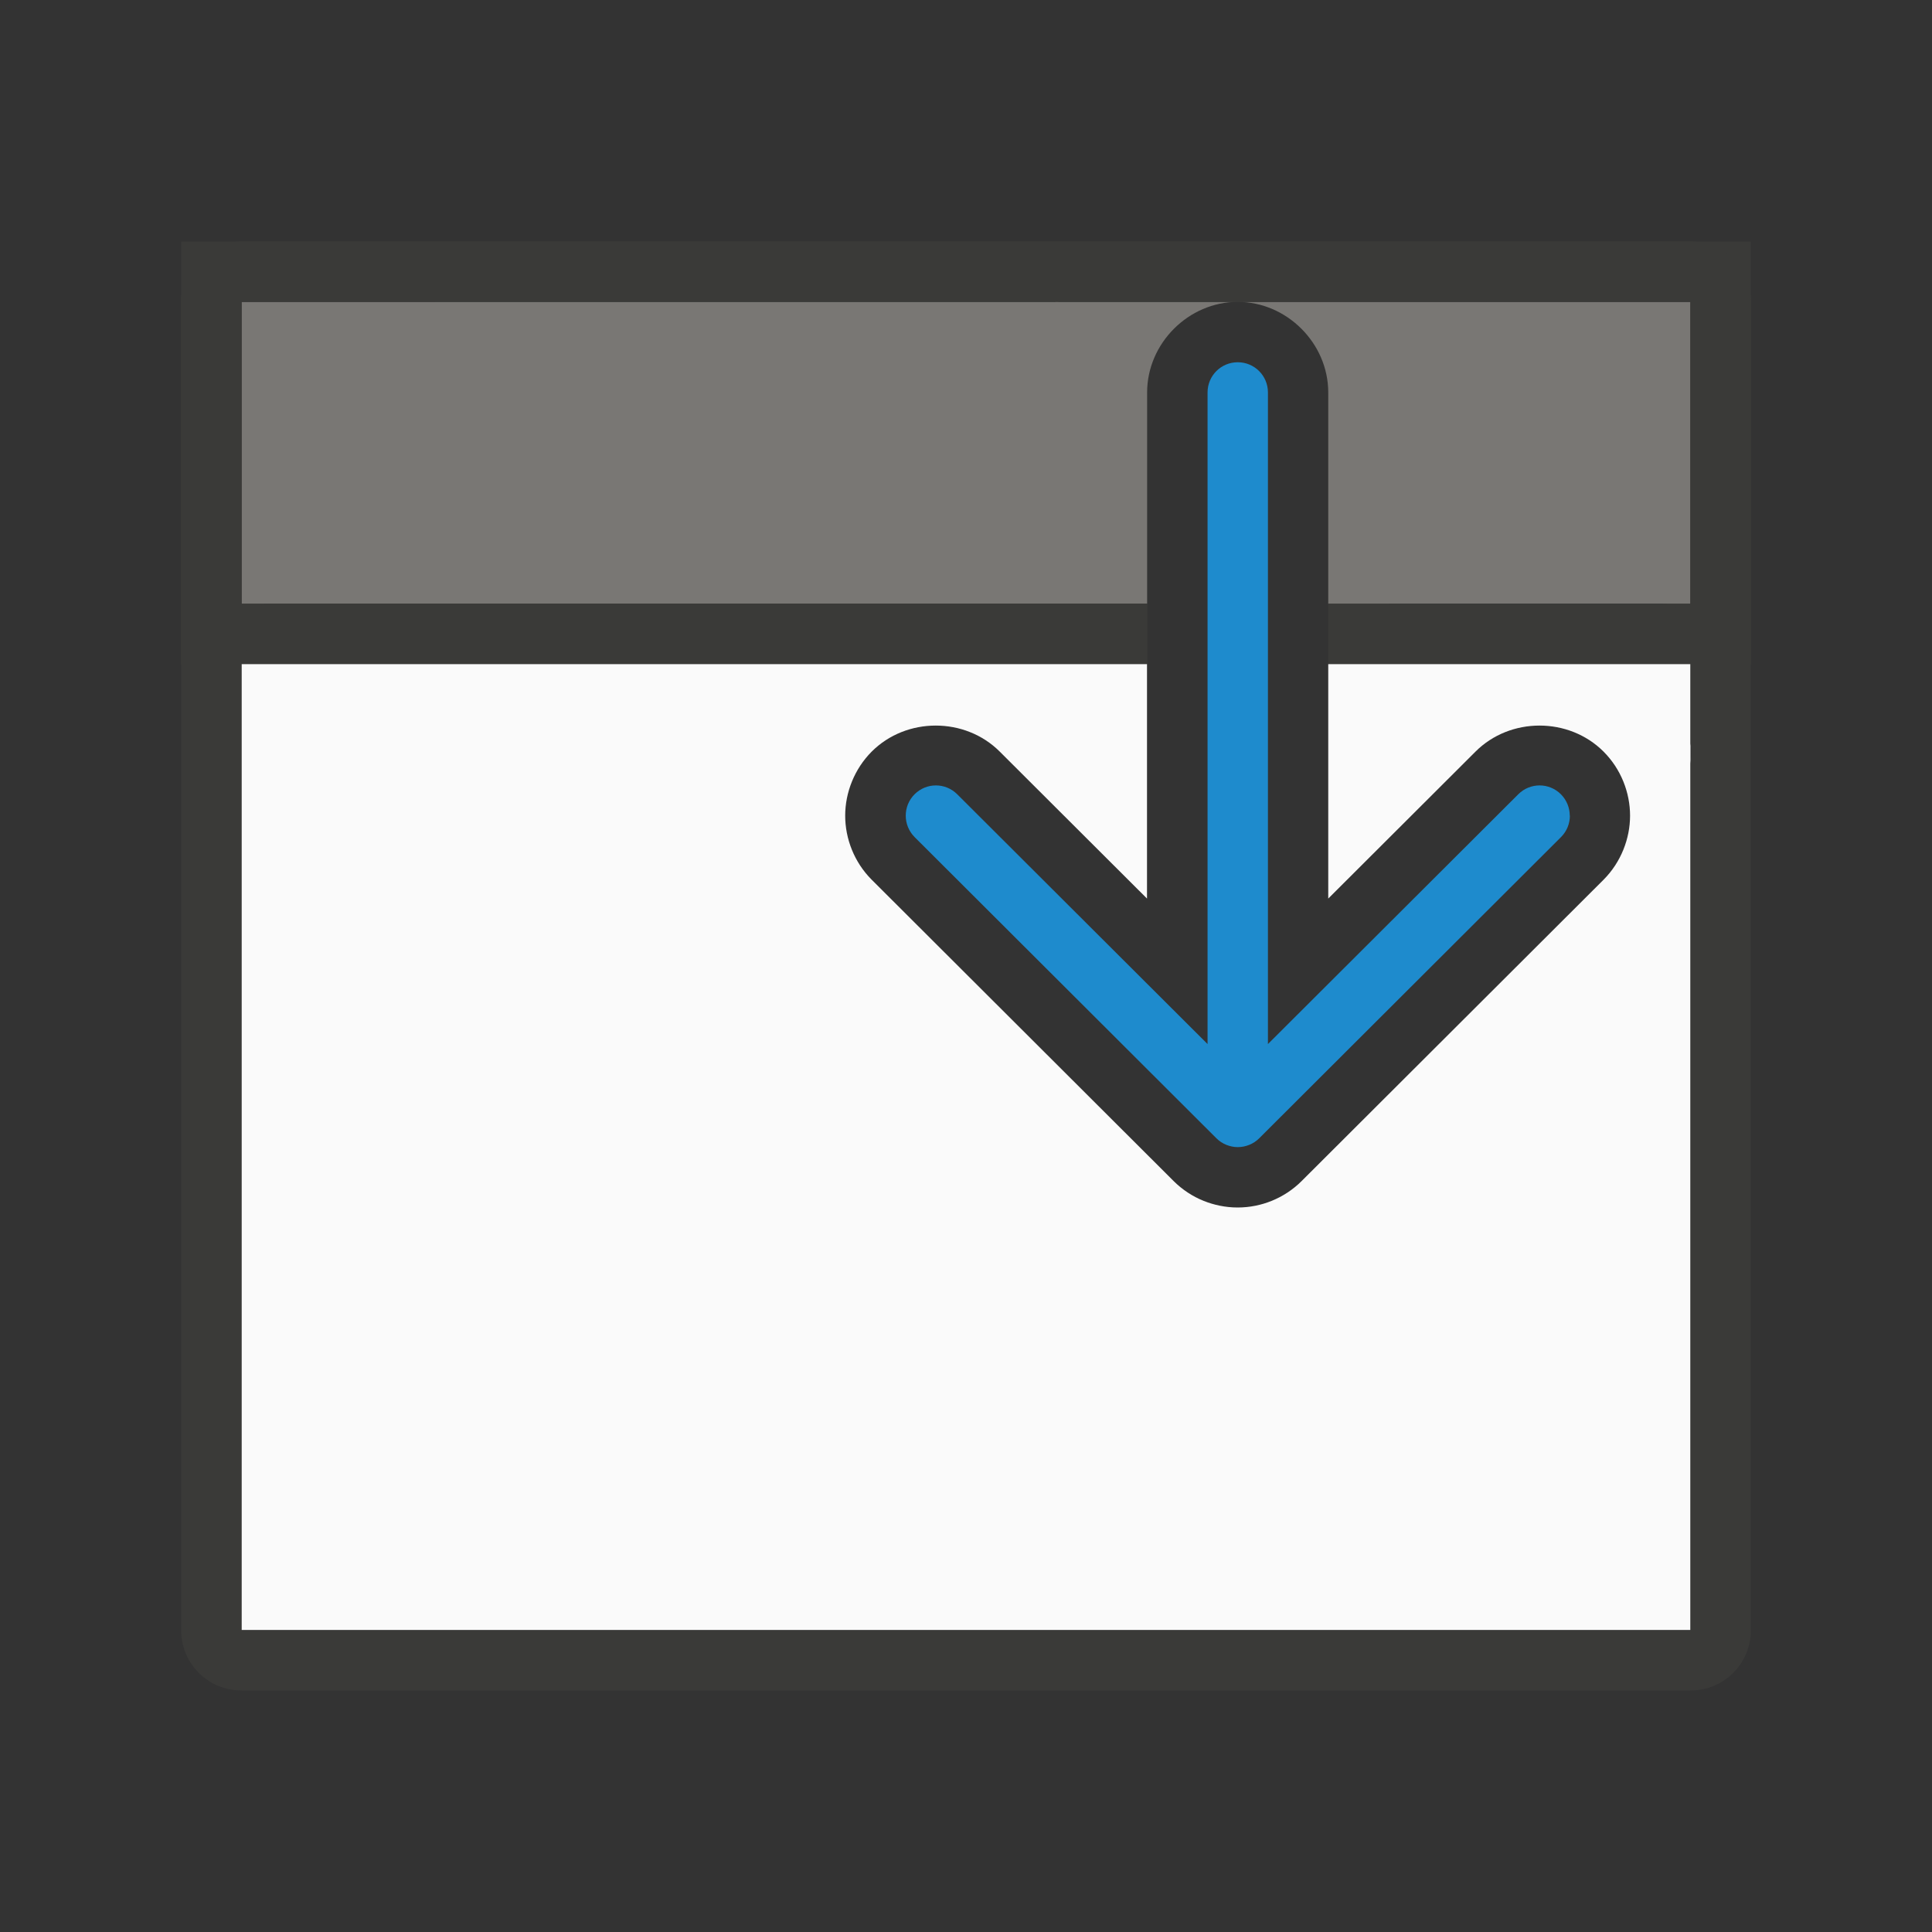 <svg viewBox="0 0 32 32" xmlns="http://www.w3.org/2000/svg"><rect x="0" y="0" width="32" height="32" fill="#333333" stroke="none"/><path d="m26 13.51c0-.128-.049-.256-.146-.354-.196-.196-.511-.196-.707 0l-4.146 4.137v-10.793c0-.277-.223-.5-.5-.5s-.5.223-.5.5v10.793l-4.146-4.137c-.196-.196-.511-.196-.707 0-.098.098-.146.226-.146.354 0 .128.049.256.146.354l5 4.99c.047.047.103.084.166.109.058.023.121.037.188.037s.13-.014.188-.037c.063-.025.119-.062.166-.109l5-4.99c.098-.098.146-.226.146-.354z" fill="#1e8bcd"/><path d="m4 5v5h15v-3.5c0-.814.686-1.5 1.5-1.5zm16.5 0c.814 0 1.5.686 1.5 1.5v3.5h6v-5z" fill="#797774"/><path d="m3 4v7h16v-1h-15v-5c8.007-.007 15.996 0 24 0v5h-5v1h6v-7z" fill="#3a3a38"/><path d="m4.477 10c-.264 0-.477.213-.477.477v.047c0 .264.213.477.477.477h14.523v-1zm17.523 0v1h5.523c.264 0 .477-.213.477-.477v-.047c0-.264-.213-.477-.477-.477z" fill="#3a3a38"/><path d="m4 11v16h24v-16h-6v3.883l2.439-2.434c.575-.575 1.546-.575 2.121 0 .289.289.439.679.439 1.061 0 .381-.151.772-.439 1.061l-5 4.99c-.143.143-.315.256-.5.33-.165.067-.356.109-.561.109s-.395-.043-.561-.109c-.185-.074-.357-.187-.5-.33l-5-4.99c-.289-.289-.439-.679-.439-1.061 0-.381.151-.772.439-1.061.575-.575 1.546-.575 2.121 0l2.439 2.434v-3.883z" fill="#fafafa"/><path d="m4 4c-.554 0-1 .446-1 1v22c0 .554.446 1 1 1h24c.554 0 1-.446 1-1v-22c0-.554-.446-1-1-1zm13.506.992c.015 0 .03.007.045.008l10.449 0v.297 4.703 2.316c.004.036.014.069.016.105.004.074-.006.151-.016.227v14.352h-24v-17-4.703-.297h13.461c.015-0.0.03-.008.045-.008z" fill="#3a3a38"/></svg>